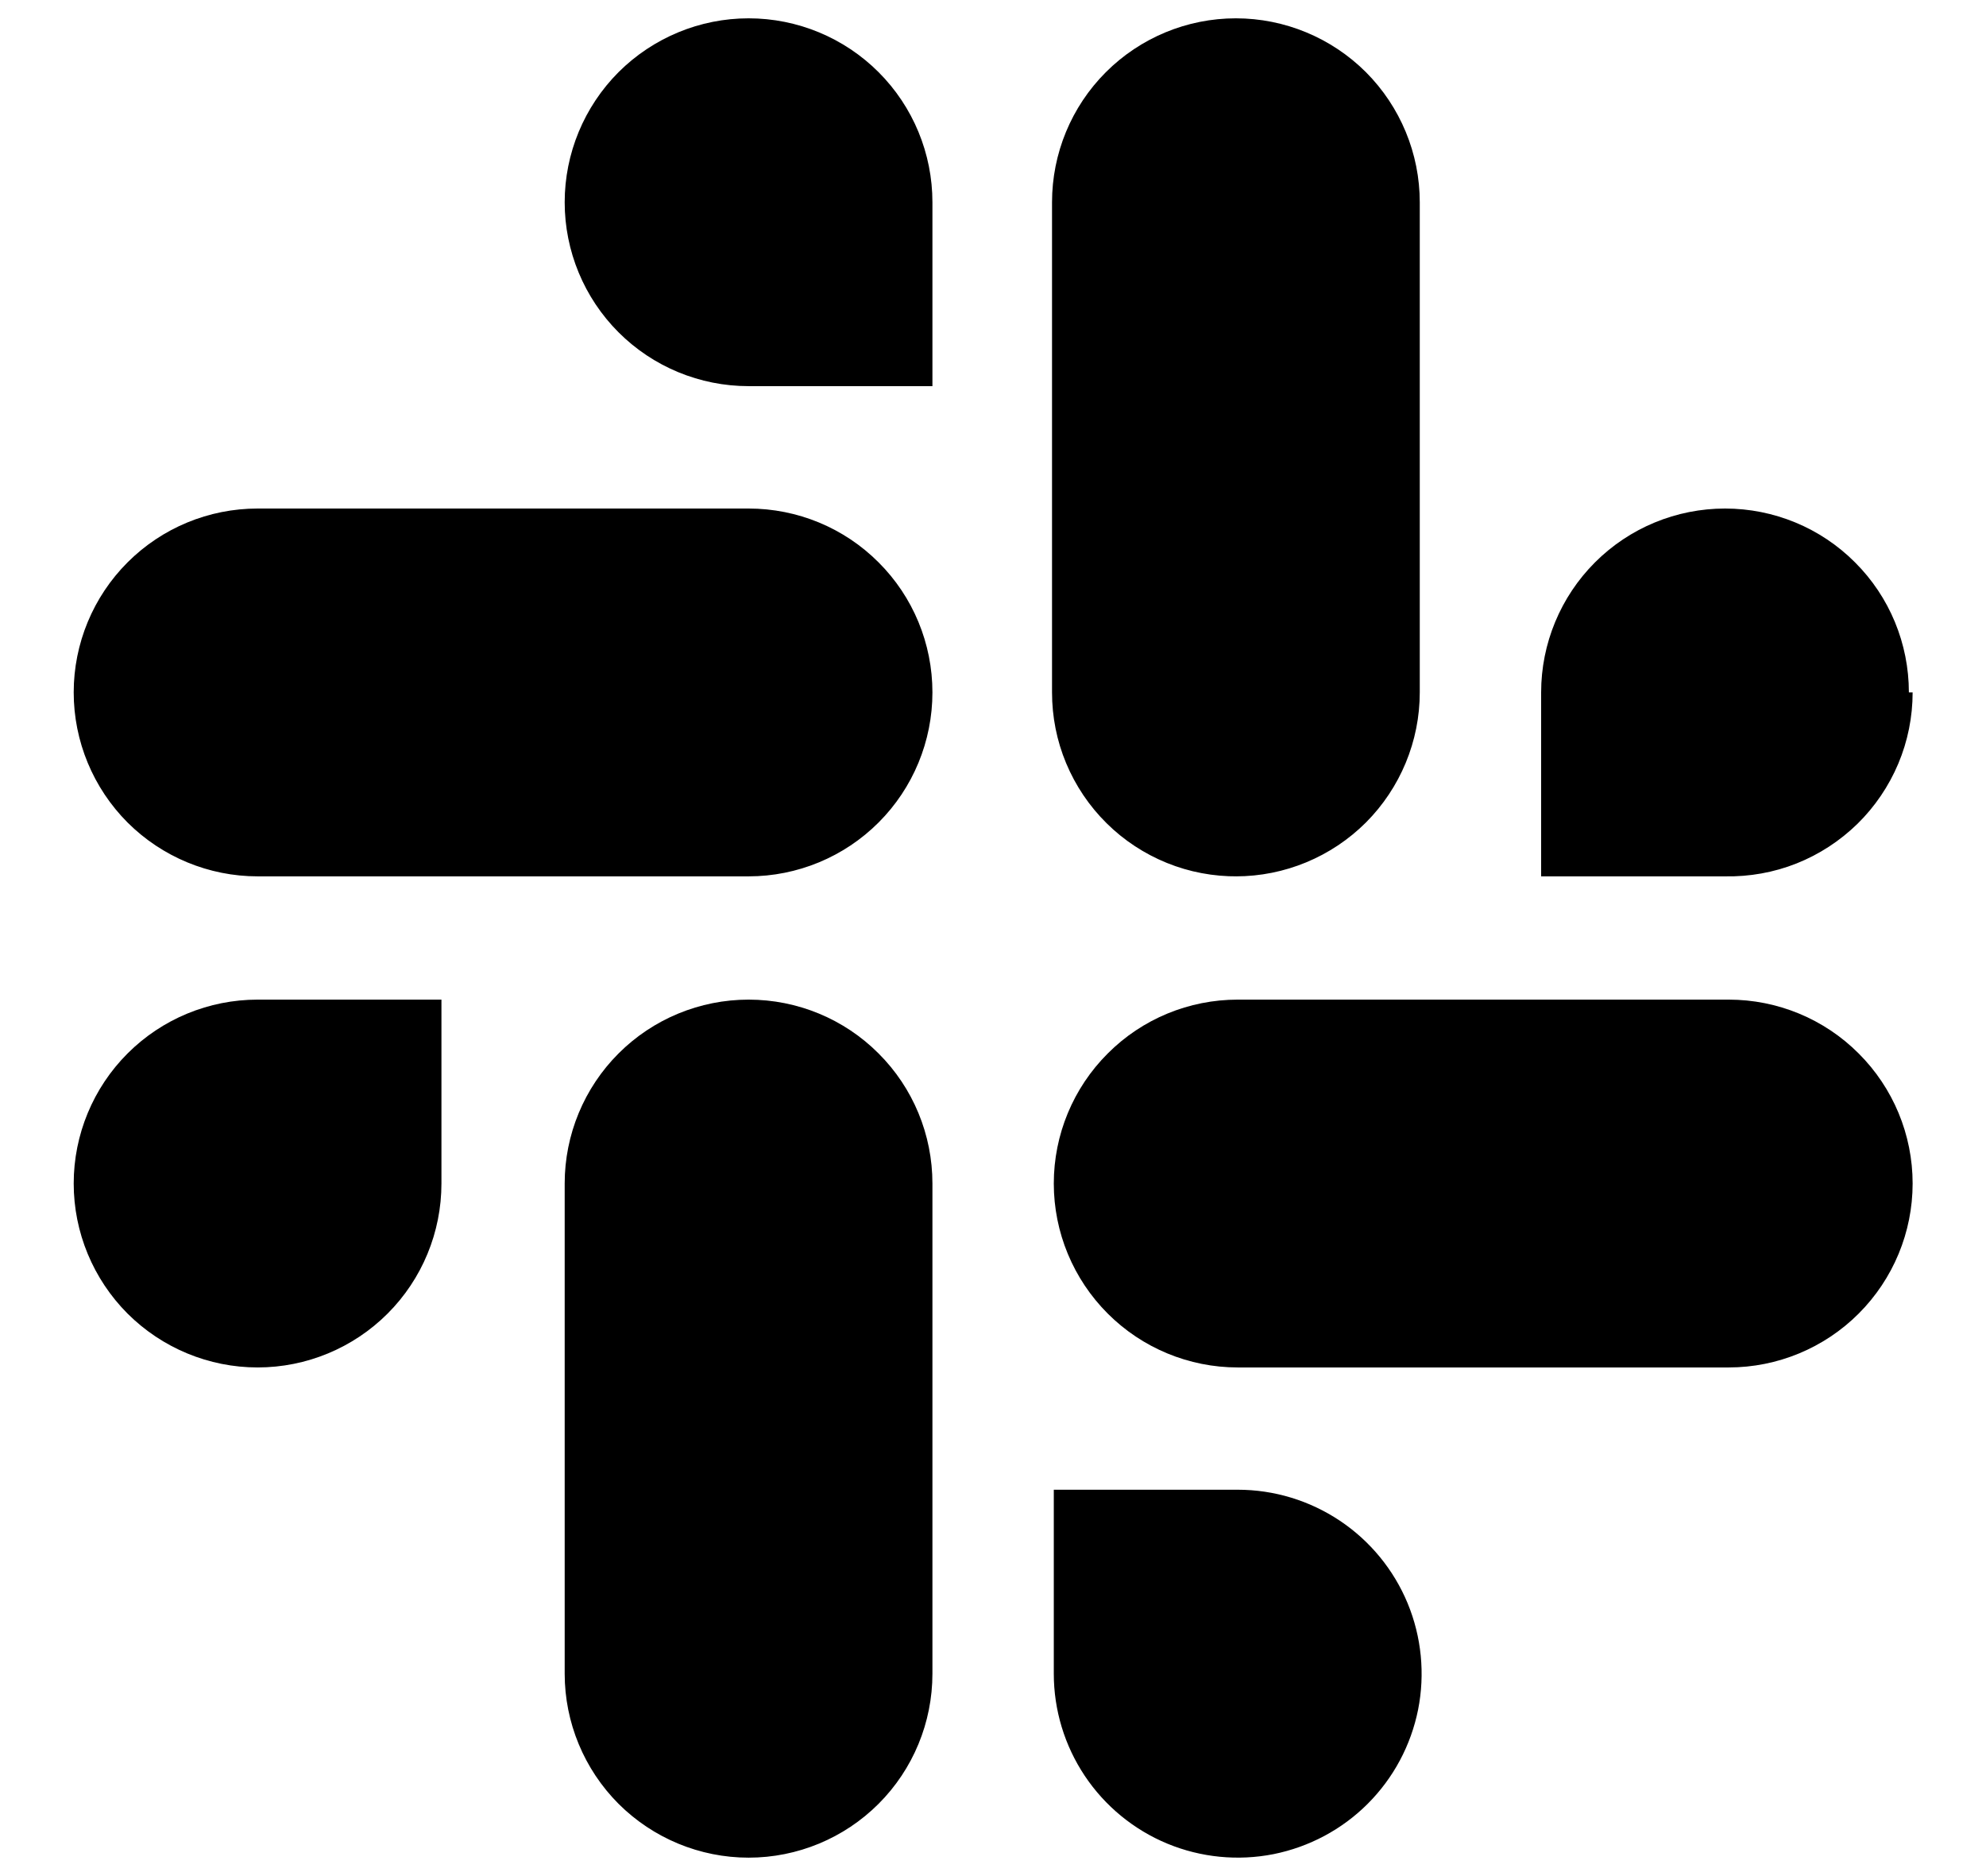 <svg width="18" height="17" viewBox="0 0 18 17" xmlns="http://www.w3.org/2000/svg">
<path d="M0.668 10.724C0.668 11.166 0.844 11.59 1.156 11.903C1.469 12.215 1.893 12.391 2.335 12.391C2.777 12.391 3.201 12.215 3.513 11.903C3.826 11.59 4.001 11.166 4.001 10.724V9.058H2.335C1.893 9.058 1.469 9.233 1.156 9.546C0.844 9.858 0.668 10.282 0.668 10.724V10.724ZM11.201 7.941C11.643 7.941 12.067 7.765 12.38 7.453C12.692 7.14 12.868 6.716 12.868 6.274V1.833C12.868 1.391 12.692 0.967 12.38 0.654C12.067 0.342 11.643 0.166 11.201 0.166C10.759 0.166 10.335 0.342 10.023 0.654C9.71 0.967 9.535 1.391 9.535 1.833V6.274C9.535 6.495 9.578 6.713 9.663 6.916C9.748 7.119 9.872 7.304 10.029 7.459C10.185 7.614 10.371 7.736 10.575 7.819C10.779 7.902 10.998 7.943 11.218 7.941H11.201ZM17.301 6.274C17.301 5.832 17.126 5.408 16.813 5.096C16.501 4.783 16.077 4.608 15.635 4.608C15.193 4.608 14.769 4.783 14.456 5.096C14.144 5.408 13.968 5.832 13.968 6.274V7.941H15.635C15.856 7.945 16.077 7.906 16.283 7.824C16.489 7.742 16.676 7.62 16.835 7.465C16.993 7.31 17.119 7.124 17.205 6.92C17.291 6.716 17.335 6.496 17.335 6.274H17.301ZM6.785 9.058C6.343 9.058 5.919 9.233 5.606 9.546C5.294 9.858 5.118 10.282 5.118 10.724V15.166C5.118 15.608 5.294 16.032 5.606 16.345C5.919 16.657 6.343 16.833 6.785 16.833C7.227 16.833 7.651 16.657 7.963 16.345C8.276 16.032 8.451 15.608 8.451 15.166V10.724C8.451 10.282 8.276 9.858 7.963 9.546C7.651 9.233 7.227 9.058 6.785 9.058ZM11.218 13.499H9.551V15.166C9.551 15.496 9.649 15.818 9.832 16.092C10.015 16.366 10.276 16.58 10.58 16.706C10.885 16.832 11.22 16.865 11.543 16.801C11.866 16.736 12.163 16.578 12.396 16.345C12.63 16.111 12.788 15.815 12.853 15.491C12.917 15.168 12.884 14.833 12.758 14.528C12.632 14.224 12.418 13.963 12.144 13.78C11.87 13.597 11.548 13.499 11.218 13.499ZM15.668 9.058H11.218C10.776 9.058 10.352 9.233 10.04 9.546C9.727 9.858 9.551 10.282 9.551 10.724C9.551 11.166 9.727 11.59 10.04 11.903C10.352 12.215 10.776 12.391 11.218 12.391H15.668C16.11 12.391 16.534 12.215 16.846 11.903C17.159 11.59 17.335 11.166 17.335 10.724C17.335 10.282 17.159 9.858 16.846 9.546C16.534 9.233 16.11 9.058 15.668 9.058V9.058ZM6.785 4.608H2.335C1.893 4.608 1.469 4.783 1.156 5.096C0.844 5.408 0.668 5.832 0.668 6.274C0.668 6.716 0.844 7.14 1.156 7.453C1.469 7.765 1.893 7.941 2.335 7.941H6.785C7.227 7.941 7.651 7.765 7.963 7.453C8.276 7.14 8.451 6.716 8.451 6.274C8.451 5.832 8.276 5.408 7.963 5.096C7.651 4.783 7.227 4.608 6.785 4.608V4.608ZM6.785 0.166C6.343 0.166 5.919 0.342 5.606 0.654C5.294 0.967 5.118 1.391 5.118 1.833C5.118 2.275 5.294 2.699 5.606 3.011C5.919 3.324 6.343 3.499 6.785 3.499H8.451V1.833C8.451 1.391 8.276 0.967 7.963 0.654C7.651 0.342 7.227 0.166 6.785 0.166Z"/>
</svg>
